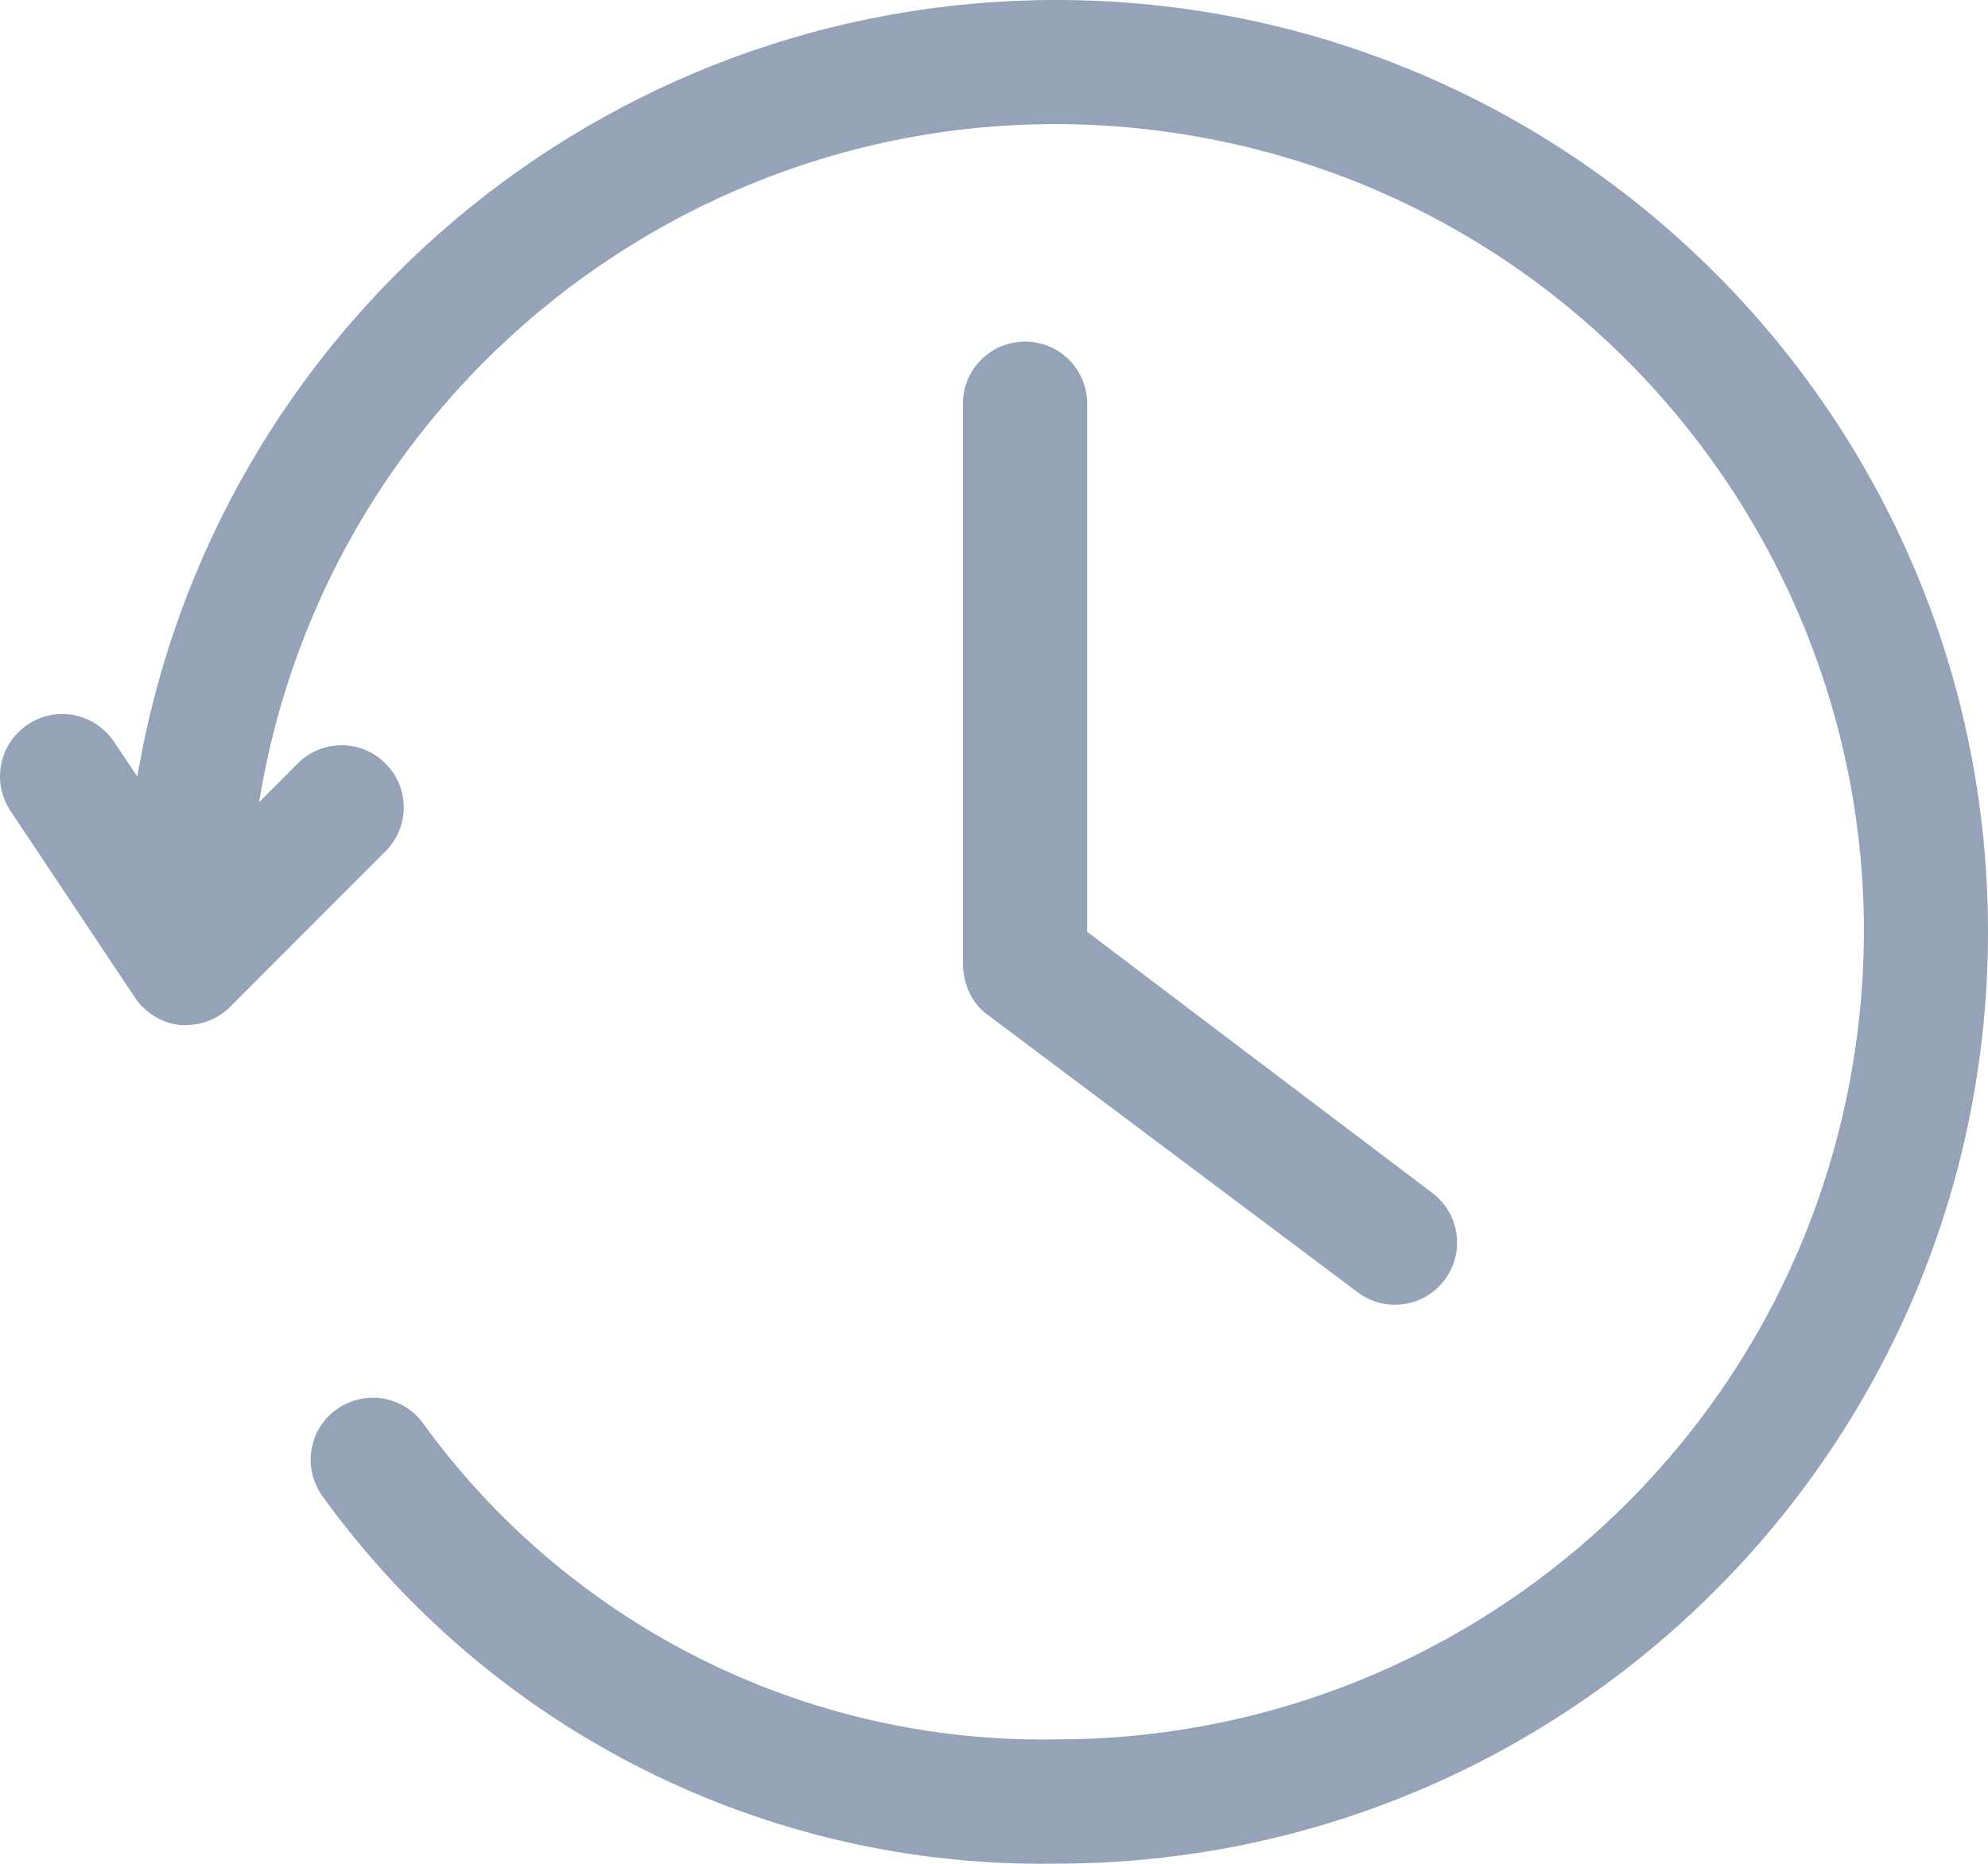 <svg width="12" height="11.25" viewBox="0 0 12.001 11.251" fill="none" xmlns="http://www.w3.org/2000/svg">
	<desc>
			Created with Pixso.
	</desc>
	<defs>
		<filter id="filter_7_8_dd" x="1.813" y="2.062" width="10.983" height="13.814" filterUnits="userSpaceOnUse" color-interpolation-filters="sRGB">
			<feFlood flood-opacity="0" result="BackgroundImageFix"/>
			<feColorMatrix in="SourceAlpha" type="matrix" values="0 0 0 0 0 0 0 0 0 0 0 0 0 0 0 0 0 0 127 0" result="hardAlpha"/>
			<feOffset dx="0" dy="4"/>
			<feGaussianBlur stdDeviation="1.333"/>
			<feComposite in2="hardAlpha" operator="out" k2="-1" k3="1"/>
			<feColorMatrix type="matrix" values="0 0 0 0 0 0 0 0 0 0 0 0 0 0 0 0 0 0 0.25 0"/>
			<feBlend mode="normal" in2="BackgroundImageFix" result="effect_dropShadow_1"/>
			<feBlend mode="normal" in="SourceGraphic" in2="effect_dropShadow_1" result="shape"/>
		</filter>
		<filter id="filter_7_9_dd" x="-4" y="0.001" width="20" height="19.25" filterUnits="userSpaceOnUse" color-interpolation-filters="sRGB">
			<feFlood flood-opacity="0" result="BackgroundImageFix"/>
			<feColorMatrix in="SourceAlpha" type="matrix" values="0 0 0 0 0 0 0 0 0 0 0 0 0 0 0 0 0 0 127 0" result="hardAlpha"/>
			<feOffset dx="0" dy="4"/>
			<feGaussianBlur stdDeviation="1.333"/>
			<feComposite in2="hardAlpha" operator="out" k2="-1" k3="1"/>
			<feColorMatrix type="matrix" values="0 0 0 0 0 0 0 0 0 0 0 0 0 0 0 0 0 0 0.25 0"/>
			<feBlend mode="normal" in2="BackgroundImageFix" result="effect_dropShadow_1"/>
			<feBlend mode="normal" in="SourceGraphic" in2="effect_dropShadow_1" result="shape"/>
		</filter>
	</defs>
	<path id="Vector" d="M0.829 4.688C1.287 1.981 3.631 0 6.375 0C9.482 0 12.001 2.519 12.001 5.625C12.001 8.731 9.482 11.25 6.375 11.25C4.625 11.279 2.97 10.45 1.945 9.03C1.825 8.861 1.864 8.627 2.033 8.507C2.202 8.387 2.436 8.426 2.556 8.595C3.442 9.816 4.868 10.527 6.375 10.5C8.766 10.501 10.805 8.767 11.188 6.407C11.62 3.749 9.815 1.245 7.158 0.813C4.5 0.381 1.996 2.186 1.564 4.843L1.797 4.609C1.943 4.462 2.181 4.462 2.327 4.609C2.474 4.755 2.474 4.993 2.327 5.139L1.39 6.077C1.32 6.147 1.225 6.187 1.125 6.188L1.088 6.188C0.977 6.176 0.876 6.114 0.814 6.021L0.064 4.896C-0.052 4.724 -0.006 4.49 0.166 4.375C0.337 4.258 0.571 4.304 0.687 4.476L0.829 4.688ZM5.946 6.114L8.196 7.801C8.362 7.926 8.597 7.892 8.721 7.726C8.845 7.561 8.812 7.326 8.646 7.201L6.563 5.625L6.563 2.437C6.563 2.229 6.395 2.062 6.188 2.062C5.981 2.062 5.813 2.229 5.813 2.437L5.813 5.812C5.813 5.937 5.865 6.048 5.946 6.114Z" clip-rule="evenodd" fill="#94A3B8" fill-opacity="1" fill-rule="evenodd"/>
</svg>
